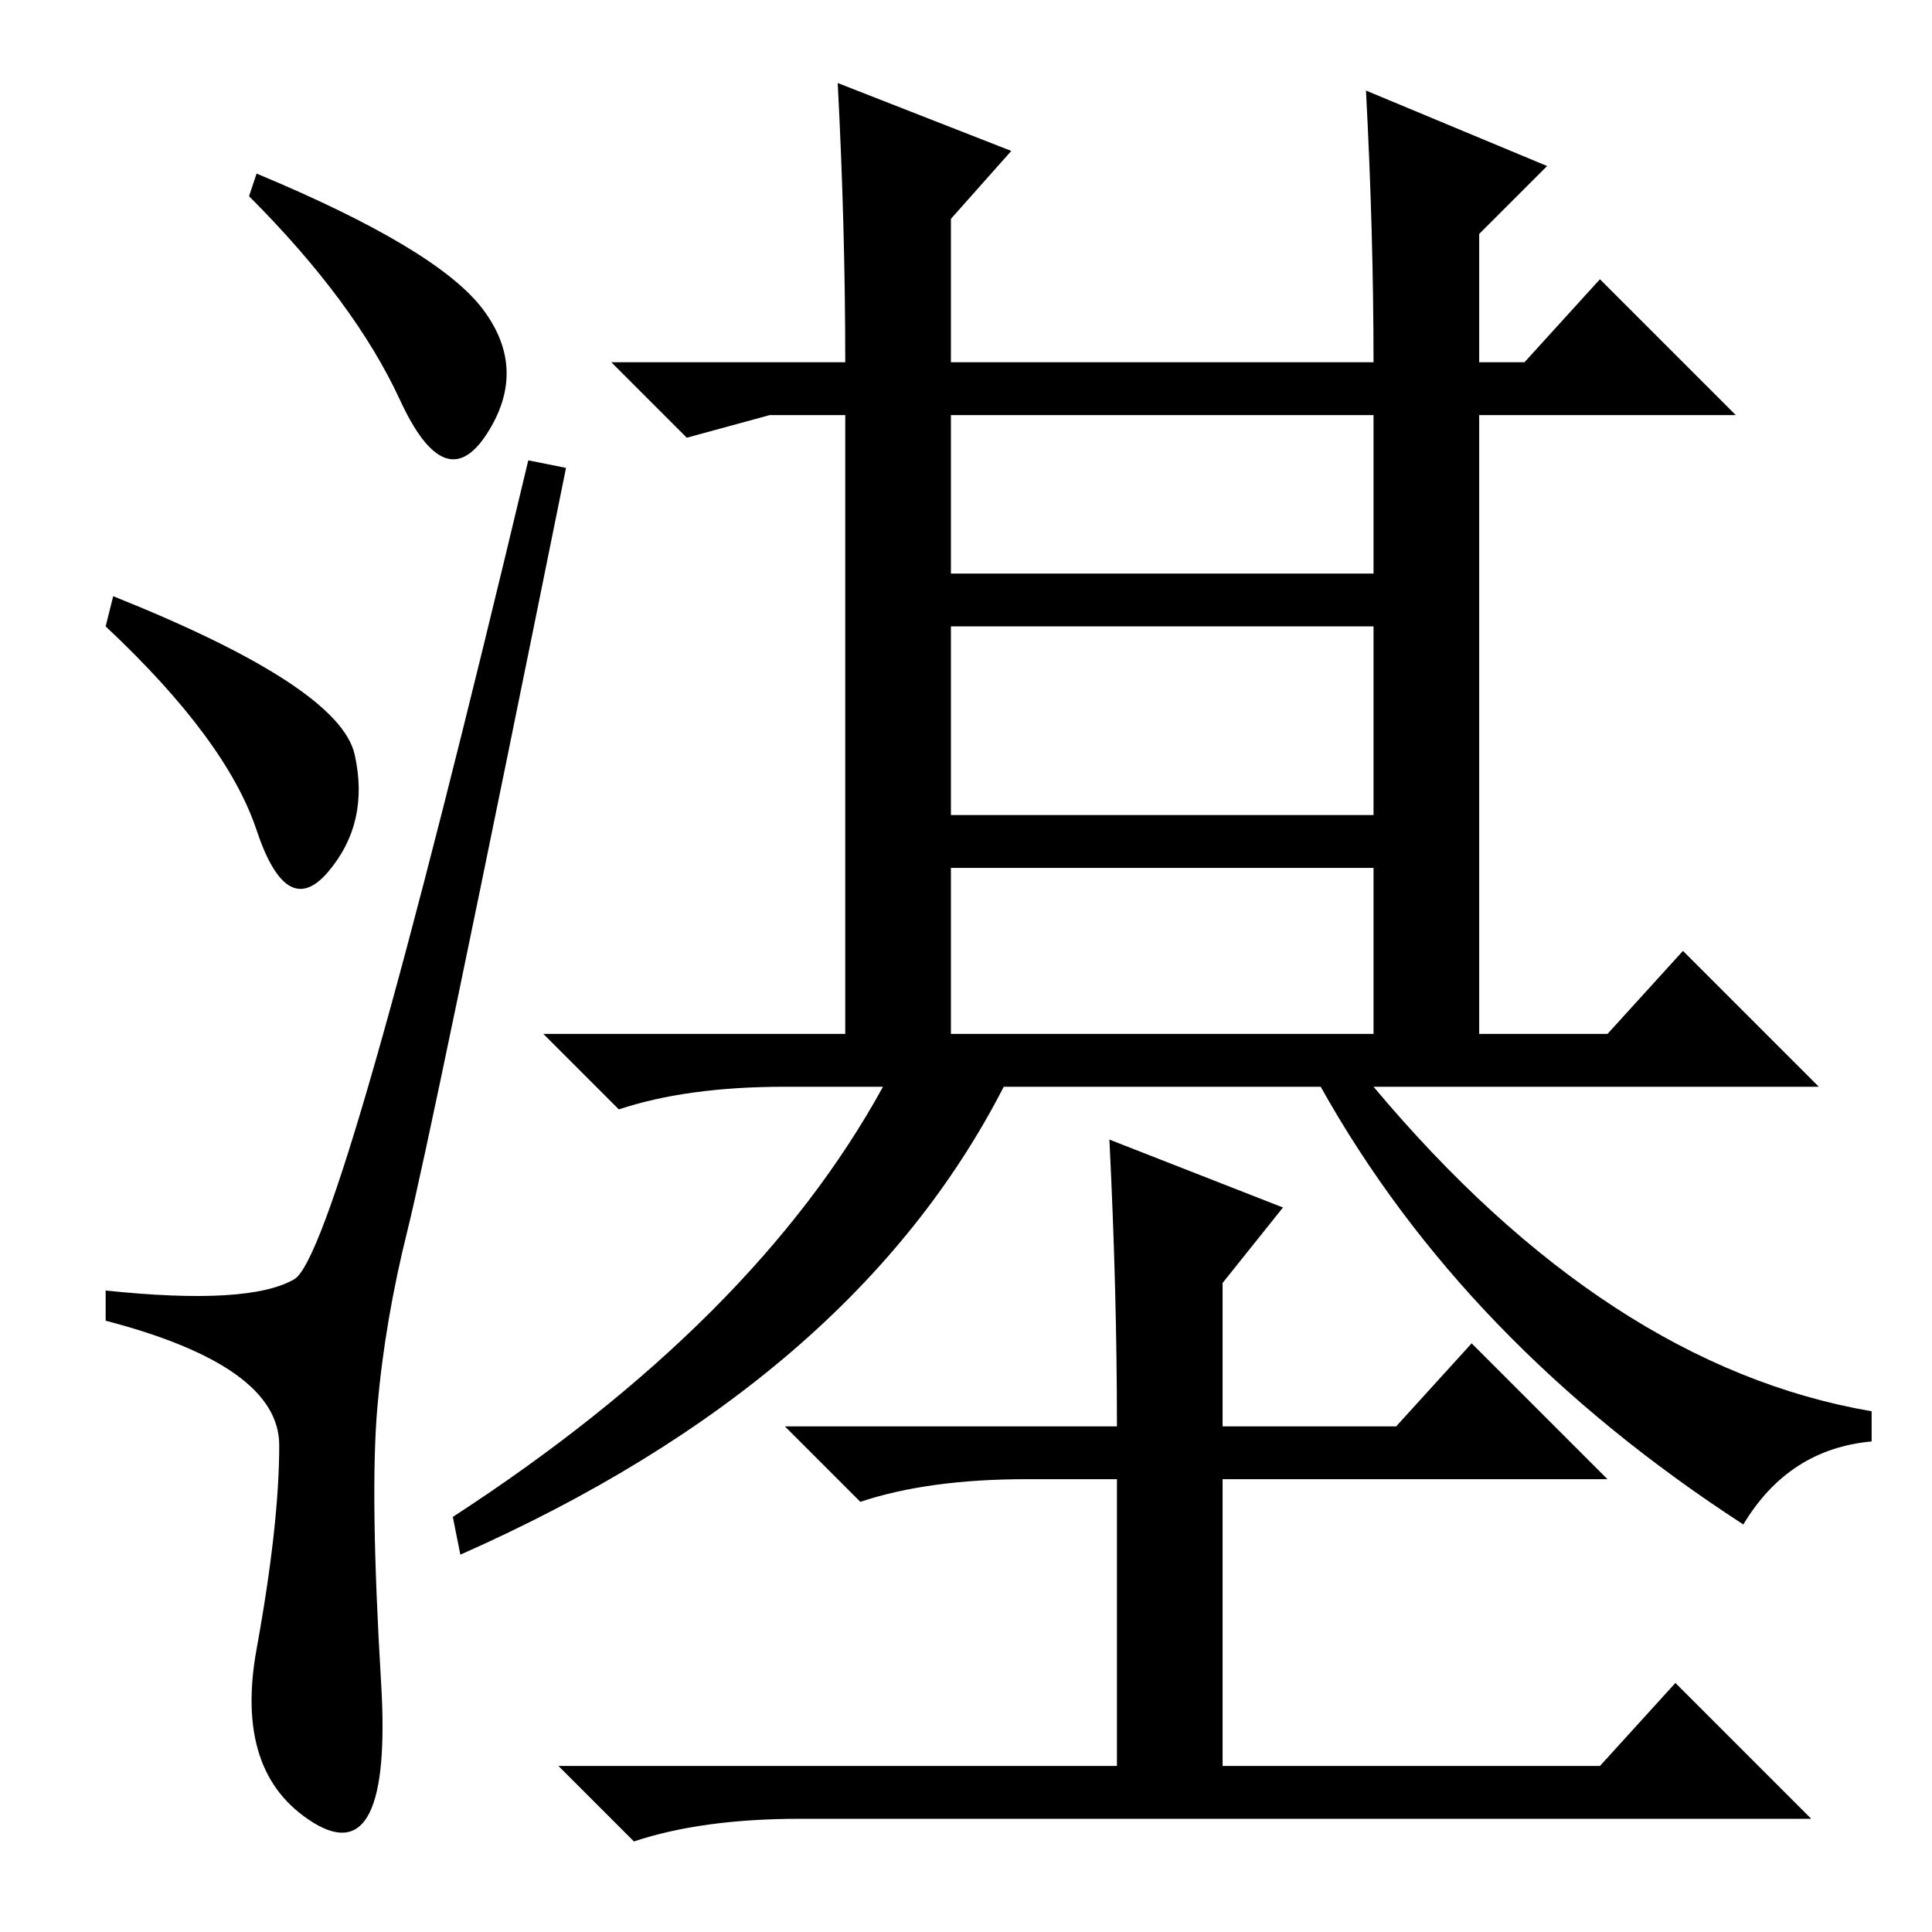 <?xml version="1.0" standalone="no"?>
<!DOCTYPE svg PUBLIC "-//W3C//DTD SVG 1.1//EN" "http://www.w3.org/Graphics/SVG/1.1/DTD/svg11.dtd" >
<svg xmlns="http://www.w3.org/2000/svg" xmlns:xlink="http://www.w3.org/1999/xlink" version="1.1" viewBox="0 -36 256 256">
  <g transform="matrix(1 0 0 -1 0 220)">
   <path fill="currentColor"
d="M64 215q6 -8 0.5 -16.5t-11.5 4.5t-20 27l1 3q24 -10 30 -18zM15 177q30 -12 32 -21t-3.5 -15.5t-9.5 5.5t-20 27zM39 86.5q6 3.5 31 108.5l5 -1q-18 -89 -21 -101t-4 -23.5t0.5 -36.5t-9 -18.5t-7.5 23t3 27t-23 16.5v4q19 -2 25 1.5zM111 245l23 -9l-8 -9v-19h56
q0 17 -1 36l24 -10l-9 -9v-17h6l10 11l18 -18h-34v-82h17l10 11l18 -18h-59q31 -37 66 -43v-4q-11 -1 -17 -11q-37 24 -56 58h-42q-20 -39 -72 -62l-1 5q40 26 57 57h-13q-13 0 -22 -3l-10 10h40v83v-1h-10l-11 -3l-10 10h31q0 18 -1 37zM126 180h56v21h-56v-21zM126 148h56
v25h-56v-25zM126 119h56v22h-56v-22zM148 67q0 18 -1 38l23 -9l-8 -10v-19h23l10 11l18 -18h-51v-38h50l10 11l18 -18h-134q-13 0 -22 -3l-10 10h74v38h-12q-13 0 -22 -3l-10 10h44z" />
  </g>

</svg>

